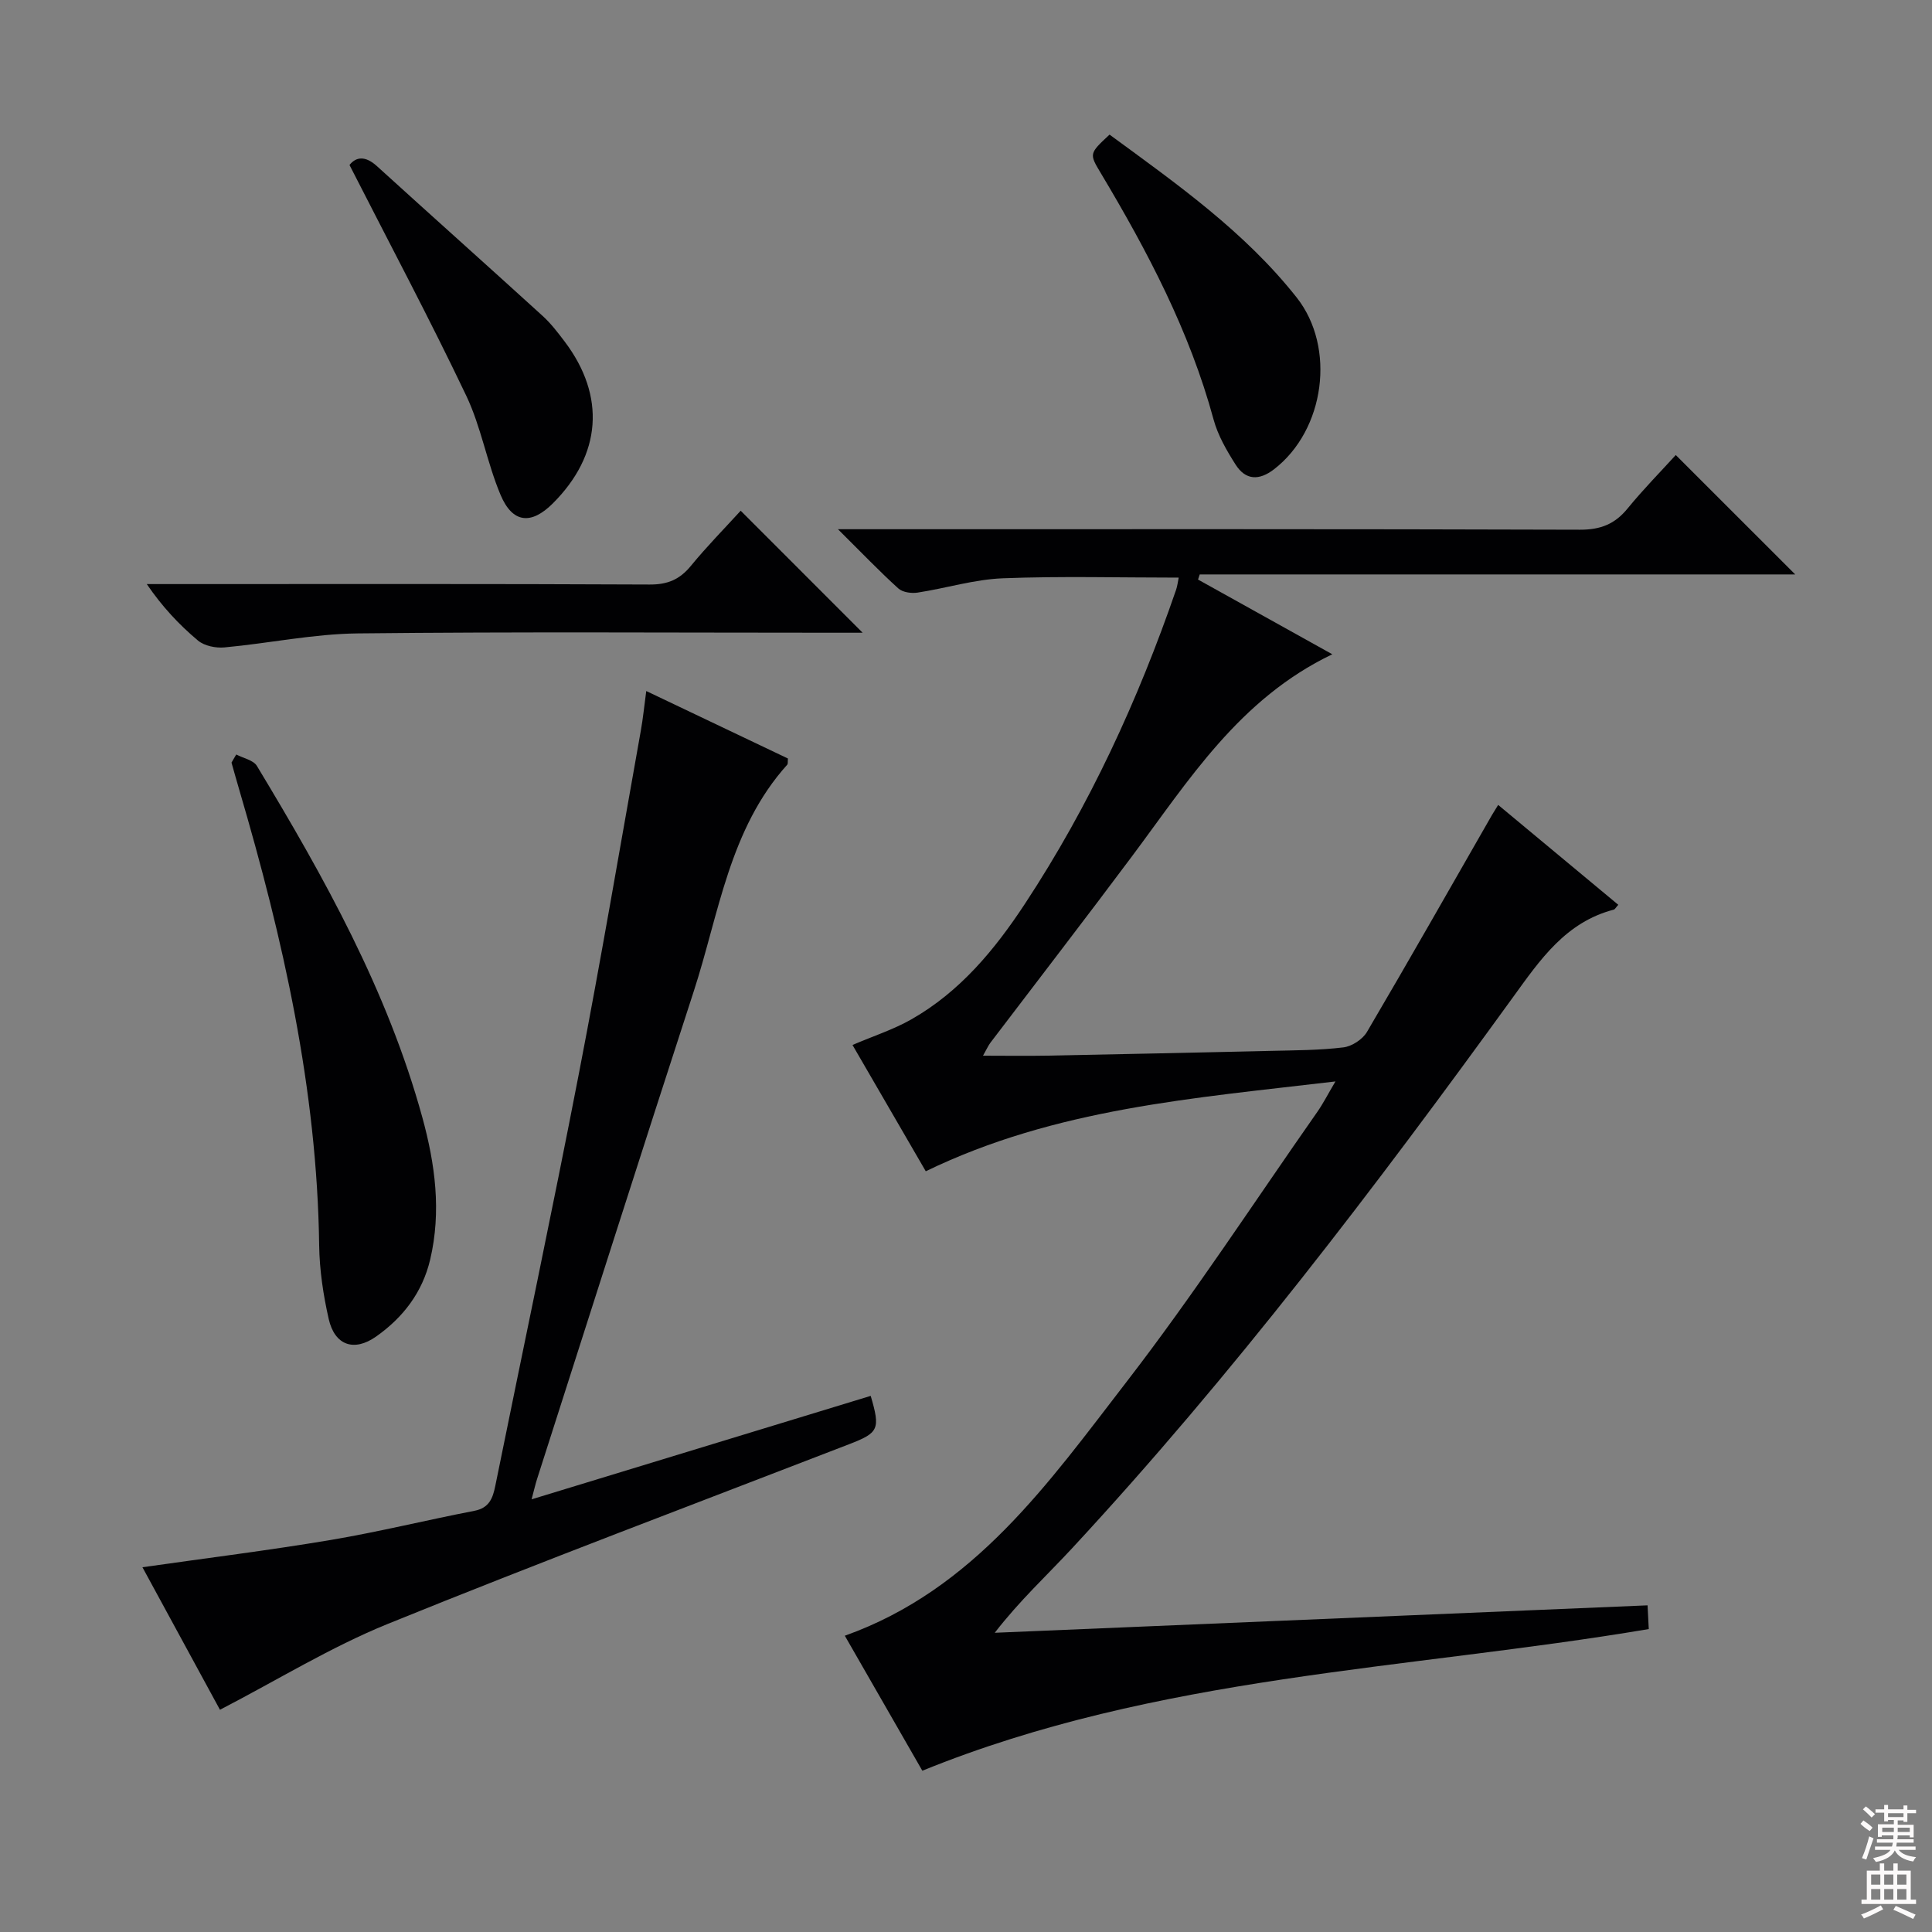 <svg enable-background="new 0 0 400 400" viewBox="0 0 400 400" xmlns="http://www.w3.org/2000/svg"><rect x="0" y="0" width="400" height="400" fill="#808080" stroke="none"/><g fill="#010103"><path d="m341.11 332.37c.11 2.1.18 3.54.25 4.91-50.24 8.47-101.7 9.53-150.4 29.33-4.89-8.52-10.39-18.1-16.05-27.95 26.8-9.55 42.21-31.68 58.35-52.59 13.91-18.03 26.38-37.17 39.46-55.84 1.21-1.73 2.17-3.63 3.77-6.33-29.3 3.48-57.91 5.55-84.82 18.6-5.02-8.64-10.04-17.3-15.17-26.15 4.35-1.86 8.47-3.19 12.15-5.28 10.1-5.73 17.31-14.45 23.58-23.99 13.33-20.26 23.39-42.1 31.27-64.98.26-.76.35-1.58.54-2.51-12.31 0-24.39-.33-36.44.14-5.9.23-11.72 2.06-17.61 2.96-1.29.2-3.11-.05-4-.86-3.91-3.54-7.56-7.36-12.5-12.26h7.16c48.83 0 97.65-.06 146.48.1 4.26.01 7.22-1.17 9.85-4.4 3.25-3.98 6.88-7.66 9.97-11.06 8.33 8.33 16.49 16.49 24.73 24.72-40.89 0-82.09 0-123.29 0-.12.35-.24.7-.35 1.06 9.01 5.01 18.02 10.03 27.8 15.47-19.27 9.23-29.73 26.11-41.46 41.81-9.66 12.94-19.53 25.72-29.3 38.58-.47.62-.79 1.36-1.56 2.72 4.81 0 9.04.07 13.26-.01 15.47-.3 30.94-.63 46.42-.99 4.98-.12 10-.12 14.93-.72 1.76-.21 3.98-1.66 4.88-3.19 8.76-14.89 17.28-29.92 25.88-44.91.32-.55.66-1.09 1.29-2.1 8.44 7.02 16.67 13.86 24.87 20.68-.49.53-.67.92-.94 1-9.94 2.6-15.22 10.34-20.83 18.09-28.62 39.51-58.13 78.33-91.34 114.16-5.2 5.61-10.84 10.8-15.99 17.47 44.83-1.88 89.66-3.77 135.16-5.68z"/><path d="m45.54 353.99c-5.15-9.47-10.59-19.47-16.05-29.51 13.4-1.91 26.22-3.5 38.95-5.64 9.98-1.68 19.83-4.12 29.77-6.04 3.06-.59 3.81-2.58 4.33-5.14 5.77-28.46 11.79-56.86 17.31-85.37 4.57-23.6 8.59-47.31 12.82-70.98.46-2.55.71-5.13 1.13-8.24 10.29 4.9 19.86 9.46 29.33 13.97-.06.67.03 1.09-.14 1.28-12.01 13.35-14.11 30.81-19.36 46.93-10.93 33.59-21.63 67.25-32.41 100.88-.35 1.08-.6 2.18-1.16 4.29 23.82-7.27 47.01-14.34 70.21-21.42 2.03 6.91 1.65 7.64-4.42 9.99-31.9 12.34-63.93 24.37-95.61 37.24-11.78 4.79-22.75 11.57-34.7 17.76z"/><path d="m48.91 156.21c1.46.77 3.55 1.16 4.28 2.37 13.92 23.05 27.03 46.51 34.24 72.73 2.67 9.71 3.98 19.51 1.63 29.48-1.6 6.78-5.61 12-11.21 15.94-4.54 3.19-8.54 1.83-9.79-3.63-1.13-4.98-1.91-10.16-1.98-15.26-.43-32.32-7.47-63.45-16.52-94.24-.56-1.9-1.09-3.81-1.63-5.71.33-.56.66-1.12.98-1.68z"/><path d="m178.6 131c-2.03 0-3.82 0-5.62 0-32.96 0-65.92-.22-98.88.14-9.22.1-18.4 2.05-27.62 2.9-1.8.17-4.16-.31-5.49-1.42-3.9-3.27-7.4-7-10.6-11.69h5.24c32.96 0 65.92-.07 98.88.09 3.7.02 6.2-1.03 8.51-3.84 3.34-4.07 7.05-7.84 10.33-11.44 8.49 8.5 16.68 16.69 25.25 25.26z"/><path d="m229.72 27.87c13.96 10.23 27.97 20.1 38.73 33.71 8.18 10.34 5.86 27.43-4.65 35.56-3.12 2.41-5.92 2.3-7.99-.96-1.85-2.91-3.66-6.04-4.55-9.32-4.97-18.31-13.69-34.85-23.33-50.98-2.44-4.07-2.45-4.06 1.79-8.01z"/><path d="m72.36 34.16c1.35-1.71 3.27-1.95 5.66.22 11.42 10.38 22.94 20.66 34.35 31.05 1.7 1.55 3.14 3.44 4.54 5.29 8.54 11.3 7.63 23.45-2.46 33.51-4.47 4.46-8.33 4.12-10.81-1.76-2.82-6.68-4.02-14.08-7.13-20.59-7.55-15.85-15.8-31.34-24.15-47.72z"/></g><path d="m385.2 377.6.6-.7c.6.4 1.3.9 1.9 1.5l-.6.7c-.8-.5-1.4-1-1.9-1.5zm.3 7.1c.6-1.4 1.1-2.9 1.5-4.5.3.1.6.3.9.4-.5 1.4-1 2.9-1.5 4.4zm.2-10.1.6-.6c.7.5 1.3 1.1 1.9 1.6l-.7.7c-.6-.6-1.2-1.2-1.8-1.7zm8.4-.8h.8v.9h1.8v.7h-1.8v1.8h-.8v-.3h-1.2v.9h3.3v2.6h-.8v-.4h-2.5c0 .3 0 .6-.1.8h3.4v.7h-3.5c0 .3-.1.6-.1.8h4v.7h-3.5c.7.9 1.9 1.3 3.6 1.5-.2.2-.4.5-.6.9-1.9-.3-3.2-1.1-3.8-2.3-.5 1.1-1.8 2-3.9 2.4-.2-.3-.4-.5-.6-.8 1.9-.4 3.1-.9 3.6-1.7h-3.2v-.7h3.5c.1-.2.1-.5.2-.8h-3.3v-.7h3.4c0-.2 0-.5 0-.8h-2.4v.3h-.8v-2.6h3.3v-.9h-1.2v.3h-.8v-1.8h-1.8v-.7h1.8v-.9h.8v.9h3.2zm-4.4 5.5h2.4c0-.3 0-.6 0-.9h-2.4zm1.2-3.1h3.2v-.8h-3.2zm4.4 2.2h-2.4v.9h2.5v-.9z" fill="#fcfafa"/><path d="m389.2 385.8h.9v1.5h1.9v-1.5h.9v1.5h2.7v6h1.1v.9h-11.3v-.9h1.1v-6h2.7zm.2 8.7.5.8c-1.2.6-2.5 1.3-4 1.9-.2-.3-.3-.6-.6-.8 1.6-.6 3-1.3 4.1-1.9zm-2-4.3h1.9v-2.1h-1.9zm0 3.1h1.9v-2.2h-1.9zm2.7-3.1h1.9v-2.1h-1.9zm0 3.1h1.9v-2.2h-1.9zm2.4 1.3c1.4.6 2.7 1.2 4.1 1.8l-.5.9c-1.5-.7-2.8-1.4-4.1-1.9zm2.2-6.5h-1.9v2.1h1.9zm-1.9 5.2h1.9v-2.2h-1.9z" fill="#fcfafa"/></svg>
